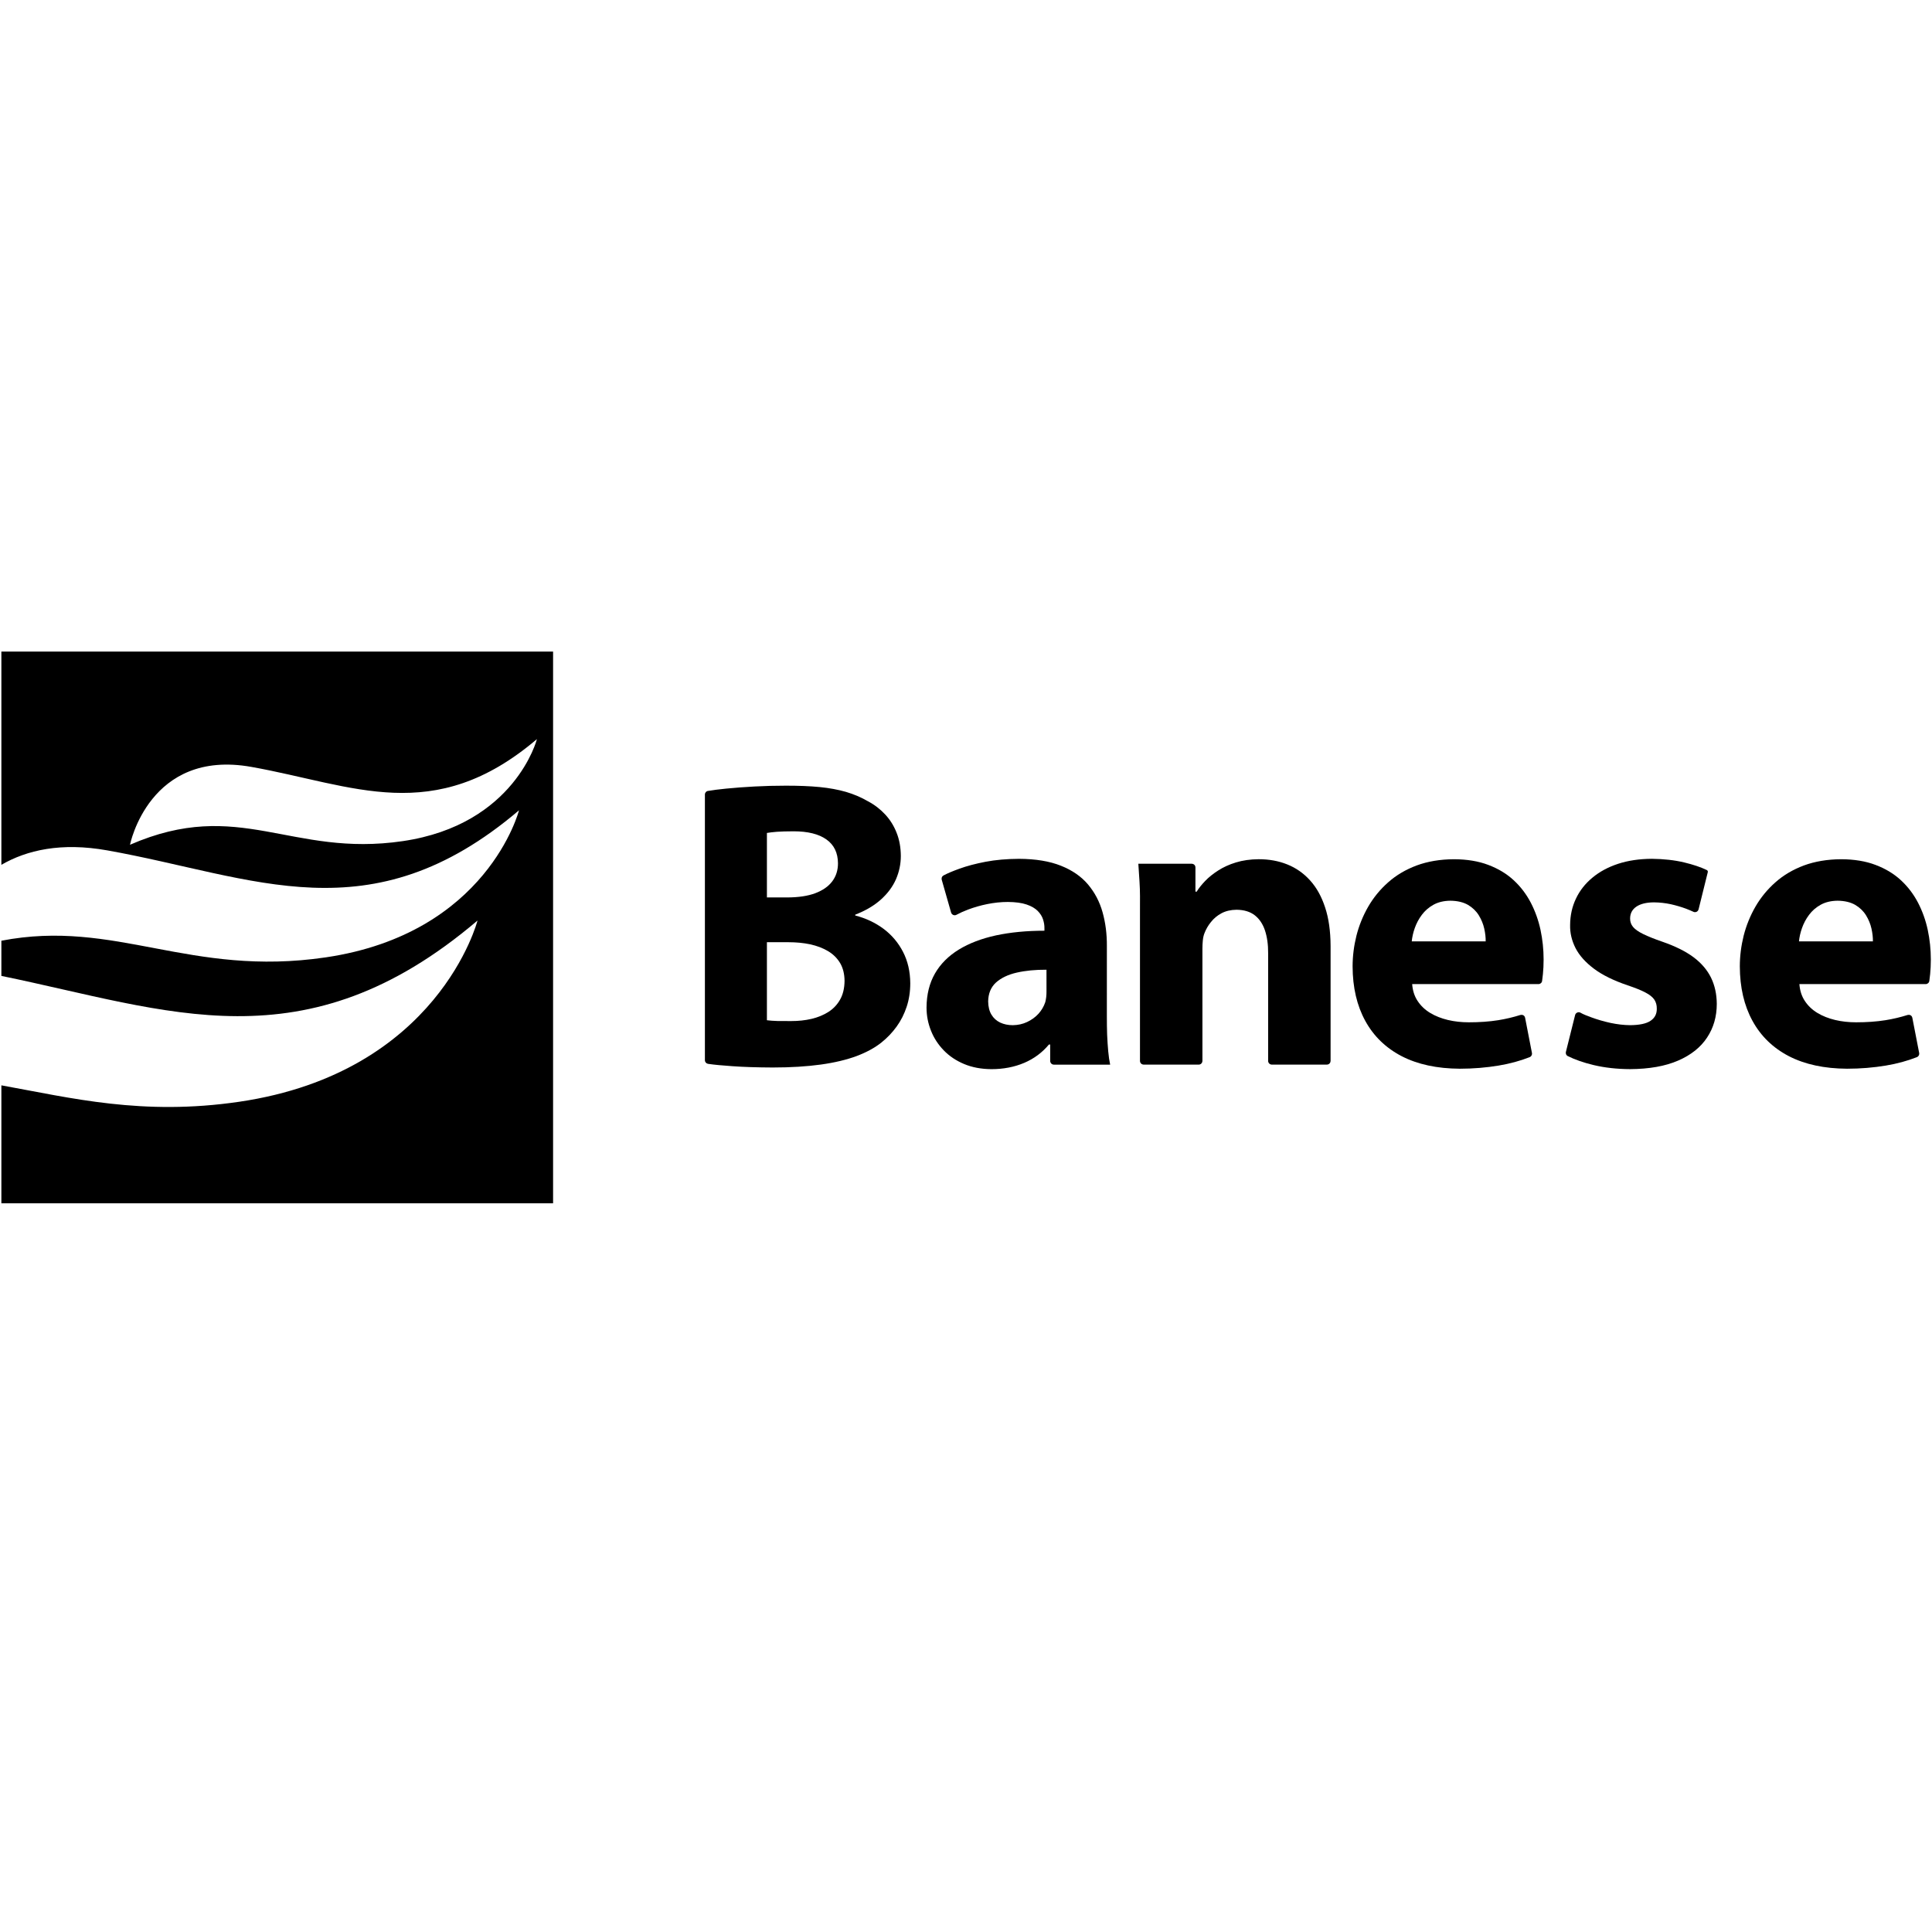 <?xml version="1.0" encoding="UTF-8" standalone="no"?>
<svg
   version="1.1"
   width="2500pt"
   height="2500pt"
   id="svg33"
   viewBox="0 0 2500 2500"
   sodipodi:docname="logo banese-nome-horizontal.svg"
   inkscape:version="1.2.2 (732a01da63, 2022-12-09)"
   xmlns:inkscape="http://www.inkscape.org/namespaces/inkscape"
   xmlns:sodipodi="http://sodipodi.sourceforge.net/DTD/sodipodi-0.dtd"
   xmlns="http://www.w3.org/2000/svg"
   xmlns:svg="http://www.w3.org/2000/svg">
  <defs
     id="defs37" />
  <sodipodi:namedview
     id="namedview35"
     pagecolor="#ffffff"
     bordercolor="#000000"
     borderopacity="0.25"
     inkscape:showpageshadow="2"
     inkscape:pageopacity="0.0"
     inkscape:pagecheckerboard="0"
     inkscape:deskcolor="#d1d1d1"
     inkscape:document-units="pt"
     showgrid="false"
     inkscape:zoom="0.17071925"
     inkscape:cx="1956.4285"
     inkscape:cy="2073.5799"
     inkscape:window-width="1920"
     inkscape:window-height="1009"
     inkscape:window-x="-8"
     inkscape:window-y="-8"
     inkscape:window-maximized="1"
     inkscape:current-layer="svg33" />
  <g
     id="Layer1000" />
  <g
     id="Layer1001"
     transform="matrix(7.474,0,0,7.474,-3183.608,-729.887)">
    <path
       d="m 426.196,210.465 h 95.519 v 95.52 h -95.519 v -20.42 c 12.107,2.186 24.437,5.309 41.197,2.84 34.513,-5.082 41.237,-31.372 41.237,-31.372 -29.942,25.45 -53.551,15.5 -82.434,9.586 v -6.092 c 19.779,-3.821 32.556,6.357 56.152,2.882 28.01,-4.125 33.467,-25.461 33.467,-25.461 -25.801,21.93 -45.807,11.472 -71.295,6.935 -7.97,-1.419 -13.916,-0.05 -18.324,2.502 z m 22.267,33.45 c 0,0 3.32,-16.631 21.001,-13.484 17.68,3.147 31.559,10.401 49.456,-4.811 0,0 -3.786,14.801 -23.216,17.662 -19.43,2.861 -28.283,-7.624 -47.241,0.632 z"
       style="fill:#000;fill-rule:evenodd"
       id="path17" />
    <g
       id="Layer1002">
      <path
         d="m 548.562,281.847 c 1.174,0.17 2.385,0.272 4.212,0.404 1.968,0.142 4.291,0.213 6.958,0.225 3.165,0 5.95,-0.178 8.345,-0.51 2.394,-0.332 4.457,-0.83 6.187,-1.47 1.719,-0.652 3.165,-1.434 4.314,-2.359 1.008,-0.806 1.873,-1.719 2.619,-2.75 0.747,-1.031 1.316,-2.169 1.73,-3.414 0.415,-1.245 0.628,-2.608 0.628,-4.078 -0.012,-2.05 -0.439,-3.864 -1.256,-5.441 -0.818,-1.588 -1.944,-2.916 -3.366,-3.983 -1.434,-1.067 -3.07,-1.837 -4.907,-2.311 v -0.142 c 1.802,-0.699 3.283,-1.576 4.445,-2.62 1.173,-1.055 2.039,-2.216 2.608,-3.509 0.557,-1.292 0.842,-2.631 0.842,-4.042 -0.012,-1.47 -0.249,-2.809 -0.735,-4.018 -0.474,-1.209 -1.138,-2.264 -1.991,-3.177 -0.853,-0.913 -1.837,-1.671 -2.963,-2.264 -1.174,-0.688 -2.442,-1.221 -3.793,-1.624 -1.363,-0.391 -2.892,-0.676 -4.587,-0.842 -1.707,-0.166 -3.651,-0.237 -5.843,-0.237 -1.849,0 -3.651,0.047 -5.429,0.142 -1.778,0.095 -3.414,0.219 -4.907,0.367 -1.354,0.135 -2.218,0.249 -3.145,0.401 -0.325,0.045 -0.544,0.364 -0.529,0.633 v 46.02 c 0,0.259 0.22,0.546 0.564,0.595 z m 10.174,-39.979 c 0.415,-0.071 0.984,-0.142 1.719,-0.202 0.747,-0.048 1.707,-0.083 2.904,-0.083 2.465,0 4.362,0.474 5.678,1.411 1.327,0.936 1.991,2.323 2.003,4.137 0,1.197 -0.332,2.228 -0.984,3.106 -0.664,0.889 -1.636,1.565 -2.939,2.062 -1.292,0.486 -2.904,0.723 -4.824,0.735 h -3.556 z m 0,18.917 h 3.698 c 1.363,0 2.631,0.118 3.805,0.367 1.173,0.261 2.205,0.652 3.094,1.185 0.889,0.533 1.588,1.233 2.086,2.074 0.498,0.853 0.747,1.873 0.759,3.058 -0.012,1.256 -0.261,2.335 -0.759,3.224 -0.486,0.877 -1.162,1.6 -2.027,2.157 -0.854,0.545 -1.837,0.948 -2.94,1.209 -1.114,0.261 -2.288,0.379 -3.52,0.379 -0.913,0 -1.719,0 -2.394,-0.012 -0.676,-0.024 -1.28,-0.059 -1.802,-0.13 z"
         style="fill:#000;fill-rule:evenodd"
         id="path19" />
      <path
         d="m 617.594,261.425 c 0.012,-2.074 -0.237,-4.018 -0.747,-5.832 -0.51,-1.825 -1.351,-3.414 -2.513,-4.8 -1.173,-1.387 -2.726,-2.466 -4.694,-3.248 -1.956,-0.782 -4.374,-1.185 -7.266,-1.197 -2.11,0.012 -4.042,0.178 -5.784,0.51 -1.73,0.332 -3.248,0.735 -4.552,1.209 -1.073,0.39 -1.994,0.765 -2.727,1.16 -0.392,0.226 -0.341,0.623 -0.309,0.743 l 1.62,5.67 c 0.115,0.403 0.571,0.592 0.918,0.404 0.606,-0.328 1.281,-0.632 2.026,-0.913 1.032,-0.389 2.145,-0.711 3.319,-0.948 1.185,-0.237 2.371,-0.367 3.568,-0.367 1.328,0.012 2.406,0.154 3.236,0.439 0.842,0.284 1.482,0.664 1.932,1.114 0.45,0.462 0.759,0.948 0.925,1.482 0.166,0.522 0.249,1.031 0.237,1.517 v 0.427 c -3.082,0 -5.879,0.273 -8.38,0.806 -2.501,0.545 -4.646,1.363 -6.436,2.454 -1.79,1.102 -3.177,2.477 -4.137,4.149 -0.96,1.671 -1.446,3.639 -1.458,5.891 0,1.399 0.261,2.738 0.77,4.006 0.498,1.268 1.244,2.406 2.205,3.402 0.972,1.008 2.146,1.79 3.532,2.371 1.387,0.581 2.963,0.877 4.729,0.889 2.074,0 3.971,-0.367 5.678,-1.09 1.695,-0.723 3.129,-1.79 4.279,-3.177 h 0.213 v 2.842 c 0,0.297 0.238,0.643 0.642,0.643 h 9.741 c -0.142,-0.652 -0.249,-1.411 -0.332,-2.299 -0.083,-0.889 -0.142,-1.849 -0.19,-2.892 -0.036,-1.031 -0.047,-2.098 -0.047,-3.2 z m -10.454,7.894 c 0,0.32 -0.012,0.64 -0.047,0.948 -0.035,0.32 -0.095,0.616 -0.166,0.901 -0.249,0.747 -0.64,1.411 -1.185,2.015 -0.545,0.593 -1.209,1.067 -1.968,1.422 -0.759,0.356 -1.577,0.533 -2.466,0.545 -0.818,0 -1.541,-0.154 -2.181,-0.45 -0.64,-0.308 -1.15,-0.759 -1.517,-1.375 -0.367,-0.605 -0.557,-1.375 -0.569,-2.299 0.024,-1.363 0.474,-2.454 1.351,-3.26 0.889,-0.794 2.086,-1.375 3.603,-1.719 1.517,-0.344 3.224,-0.51 5.144,-0.498 z"
         style="fill:#000;fill-rule:evenodd"
         id="path21" />
      <path
         d="m 623.982,281.979 9.502,-7e-4 c 0.45,0 0.654,-0.389 0.654,-0.64 l -0.002,-19.416 c 0,-0.51 0.025,-0.996 0.071,-1.458 0.048,-0.474 0.142,-0.889 0.285,-1.245 0.261,-0.676 0.628,-1.327 1.126,-1.932 0.486,-0.616 1.091,-1.126 1.825,-1.517 0.735,-0.391 1.6,-0.593 2.596,-0.605 1.304,0.012 2.359,0.332 3.165,0.96 0.806,0.628 1.387,1.505 1.766,2.631 0.367,1.126 0.557,2.436 0.545,3.941 v 18.641 c 0,0.364 0.299,0.637 0.639,0.637 h 9.519 c 0.448,0 0.653,-0.377 0.653,-0.639 v -19.914 c -0.012,-2.56 -0.32,-4.777 -0.948,-6.662 -0.616,-1.885 -1.482,-3.449 -2.608,-4.682 -1.114,-1.233 -2.43,-2.157 -3.947,-2.762 -1.505,-0.605 -3.153,-0.901 -4.943,-0.901 -1.458,0.012 -2.774,0.201 -3.935,0.557 -1.173,0.356 -2.205,0.83 -3.082,1.399 -0.889,0.569 -1.648,1.173 -2.264,1.825 -0.616,0.64 -1.102,1.256 -1.458,1.837 h -0.213 l 10e-4,-4.174 c 0,-0.51 -0.432,-0.662 -0.649,-0.662 h -9.238 l 0.202,3.069 c 0.12,1.833 0.083,3.094 0.083,5.262 0,8.599 0,17.198 0,25.797 0,0.404 0.316,0.65 0.656,0.65 z"
         style="fill:#000;fill-rule:evenodd"
         id="path23" />
      <path
         d="m 692.946,267.488 c 0.049,-0.33 0.097,-0.724 0.142,-1.18 0.077,-0.758 0.119,-1.6 0.119,-2.537 0,-1.73 -0.178,-3.437 -0.533,-5.109 -0.356,-1.671 -0.924,-3.248 -1.683,-4.718 -0.77,-1.47 -1.754,-2.774 -2.975,-3.9 -1.221,-1.126 -2.679,-2.003 -4.386,-2.643 -1.707,-0.652 -3.686,-0.972 -5.926,-0.984 -2.418,0.012 -4.575,0.379 -6.472,1.079 -1.897,0.711 -3.544,1.683 -4.931,2.916 -1.399,1.233 -2.548,2.643 -3.461,4.22 -0.913,1.588 -1.588,3.26 -2.039,5.026 -0.439,1.766 -0.664,3.544 -0.664,5.322 0.012,3.639 0.747,6.792 2.193,9.423 1.446,2.643 3.544,4.682 6.306,6.116 2.762,1.422 6.116,2.146 10.063,2.169 2.359,0 4.596,-0.193 6.721,-0.545 1.92,-0.319 3.72,-0.81 5.357,-1.452 0.333,-0.13 0.474,-0.49 0.411,-0.724 -0.388,-2.028 -0.787,-4.053 -1.181,-6.08 -0.099,-0.508 -0.55,-0.578 -0.826,-0.504 -1.235,0.389 -2.511,0.693 -3.82,0.902 -1.564,0.25 -3.26,0.367 -5.097,0.367 -1.268,0 -2.477,-0.13 -3.627,-0.403 -1.138,-0.273 -2.169,-0.676 -3.07,-1.221 -0.901,-0.545 -1.624,-1.233 -2.169,-2.062 -0.557,-0.83 -0.865,-1.813 -0.948,-2.928 h 21.866 c 0.307,0 0.584,-0.227 0.632,-0.55 z m -22.569,-6.846 c 0.071,-0.723 0.237,-1.494 0.522,-2.3 0.284,-0.806 0.687,-1.576 1.221,-2.288 0.533,-0.723 1.209,-1.304 2.015,-1.754 0.818,-0.45 1.79,-0.688 2.928,-0.699 1.233,0.012 2.252,0.261 3.058,0.723 0.794,0.474 1.422,1.079 1.873,1.814 0.439,0.723 0.759,1.494 0.936,2.288 0.178,0.806 0.261,1.541 0.249,2.217 z"
         style="fill:#000;fill-rule:evenodd"
         id="path25" />
      <path
         d="m 697.38,280.495 c 1.252,0.622 2.734,1.14 4.462,1.554 1.932,0.462 4.042,0.699 6.341,0.711 3.319,-0.024 6.092,-0.51 8.321,-1.482 2.216,-0.96 3.888,-2.288 5.002,-3.982 1.126,-1.695 1.683,-3.639 1.683,-5.844 -0.012,-1.683 -0.344,-3.188 -0.996,-4.528 -0.652,-1.327 -1.659,-2.513 -3.034,-3.544 -1.375,-1.019 -3.165,-1.908 -5.358,-2.667 -1.411,-0.486 -2.525,-0.936 -3.354,-1.339 -0.818,-0.403 -1.411,-0.818 -1.754,-1.233 -0.355,-0.427 -0.521,-0.924 -0.51,-1.482 0.012,-0.865 0.367,-1.541 1.079,-2.027 0.711,-0.486 1.719,-0.735 3.046,-0.747 0.984,0.012 1.956,0.118 2.904,0.32 0.948,0.213 1.825,0.474 2.631,0.77 0.48,0.184 0.91,0.363 1.292,0.541 0.237,0.137 0.765,0.097 0.909,-0.441 l 1.59,-6.421 c 0.049,-0.199 -0.095,-0.324 -0.182,-0.366 -1.05,-0.505 -2.345,-0.94 -3.906,-1.314 -1.683,-0.403 -3.544,-0.604 -5.595,-0.628 -2.157,0.012 -4.101,0.296 -5.843,0.865 -1.73,0.569 -3.224,1.375 -4.457,2.406 -1.244,1.031 -2.193,2.24 -2.845,3.627 -0.664,1.387 -0.996,2.904 -1.008,4.552 -0.036,1.387 0.284,2.715 0.936,4.006 0.664,1.292 1.73,2.477 3.2,3.58 1.47,1.102 3.414,2.05 5.82,2.868 1.316,0.439 2.347,0.854 3.082,1.245 0.735,0.379 1.245,0.794 1.541,1.233 0.296,0.451 0.439,0.972 0.427,1.577 0.012,0.901 -0.344,1.588 -1.079,2.086 -0.735,0.498 -1.92,0.747 -3.544,0.759 -1.091,-0.012 -2.217,-0.142 -3.39,-0.391 -1.185,-0.261 -2.288,-0.581 -3.343,-0.972 -0.714,-0.26 -1.354,-0.503 -1.884,-0.809 -0.294,-0.17 -0.787,-0.014 -0.899,0.408 l -1.596,6.383 c -0.05,0.185 -0.026,0.534 0.307,0.726 z"
         style="fill:#000;fill-rule:evenodd"
         id="path27" />
      <path
         d="m 759.987,267.488 c 0.049,-0.33 0.097,-0.724 0.142,-1.18 0.077,-0.758 0.119,-1.6 0.119,-2.537 0,-1.73 -0.178,-3.437 -0.533,-5.109 -0.356,-1.671 -0.924,-3.248 -1.683,-4.718 -0.77,-1.47 -1.754,-2.774 -2.975,-3.9 -1.221,-1.126 -2.679,-2.003 -4.386,-2.643 -1.707,-0.652 -3.686,-0.972 -5.926,-0.984 -2.418,0.012 -4.575,0.379 -6.472,1.079 -1.896,0.711 -3.544,1.683 -4.931,2.916 -1.399,1.233 -2.548,2.643 -3.461,4.22 -0.913,1.588 -1.588,3.26 -2.039,5.026 -0.439,1.766 -0.664,3.544 -0.664,5.322 0.012,3.639 0.747,6.792 2.193,9.423 1.446,2.643 3.544,4.682 6.306,6.116 2.762,1.422 6.116,2.146 10.063,2.169 2.359,0 4.596,-0.193 6.721,-0.545 1.92,-0.319 3.72,-0.81 5.357,-1.452 0.333,-0.13 0.473,-0.49 0.411,-0.724 -0.388,-2.028 -0.787,-4.053 -1.181,-6.08 -0.099,-0.508 -0.55,-0.578 -0.826,-0.504 -1.235,0.389 -2.511,0.693 -3.82,0.902 -1.564,0.25 -3.26,0.367 -5.097,0.367 -1.268,0 -2.477,-0.13 -3.627,-0.403 -1.138,-0.273 -2.169,-0.676 -3.07,-1.221 -0.901,-0.545 -1.624,-1.233 -2.169,-2.062 -0.557,-0.83 -0.865,-1.813 -0.948,-2.928 h 21.865 c 0.307,0 0.584,-0.227 0.632,-0.55 z m -22.569,-6.846 c 0.071,-0.723 0.237,-1.494 0.522,-2.3 0.284,-0.806 0.687,-1.576 1.221,-2.288 0.533,-0.723 1.209,-1.304 2.015,-1.754 0.818,-0.45 1.79,-0.688 2.928,-0.699 1.233,0.012 2.252,0.261 3.058,0.723 0.794,0.474 1.422,1.079 1.873,1.814 0.439,0.723 0.759,1.494 0.936,2.288 0.178,0.806 0.261,1.541 0.249,2.217 z"
         style="fill:#000;fill-rule:evenodd"
         id="path29" />
    </g>
  </g>
</svg>
